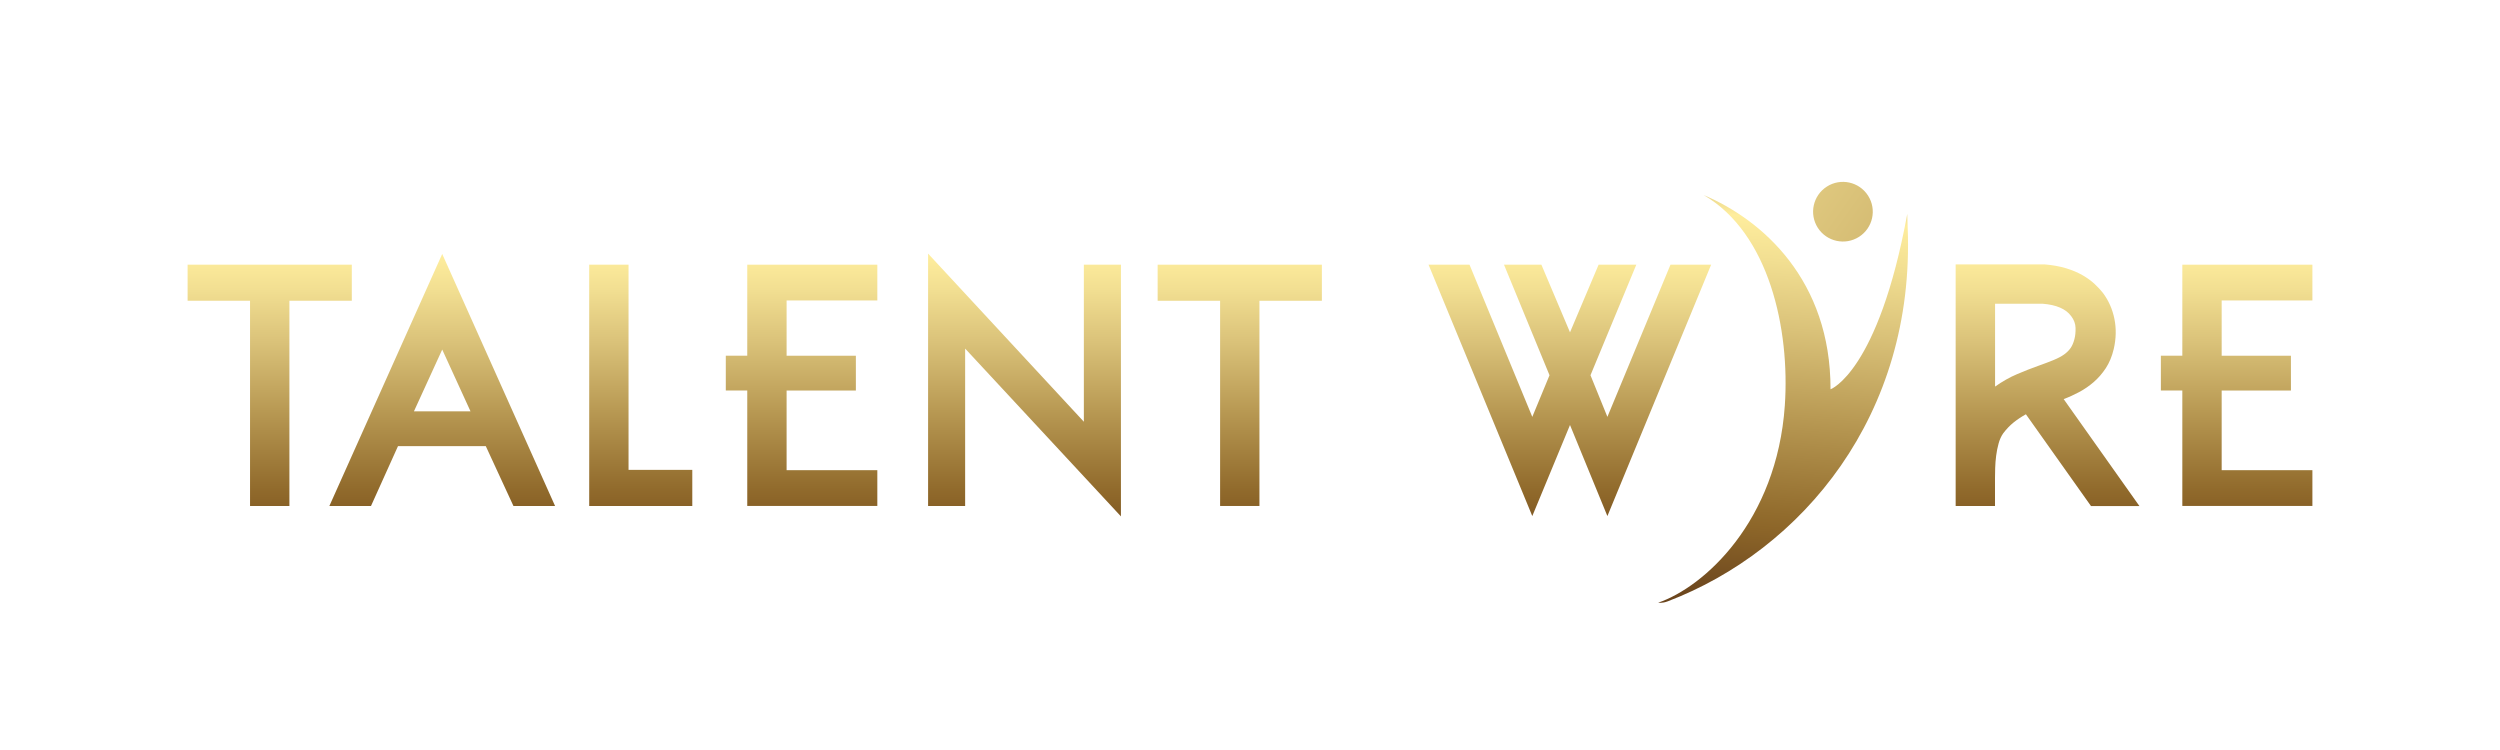 <?xml version="1.0" encoding="utf-8"?>
<!-- Generator: Adobe Illustrator 23.1.1, SVG Export Plug-In . SVG Version: 6.00 Build 0)  -->
<svg version="1.1" id="Layer_1" xmlns="http://www.w3.org/2000/svg" xmlns:xlink="http://www.w3.org/1999/xlink" x="0px" y="0px"
	 viewBox="0 0 720 216" style="enable-background:new 0 0 720 216;" xml:space="preserve">
<style type="text/css">
	.st0{fill:url(#SVGID_1_);}
	.st1{fill:url(#SVGID_2_);}
	.st2{fill:url(#SVGID_3_);}
	.st3{fill:url(#SVGID_4_);}
	.st4{fill:url(#SVGID_5_);}
	.st5{fill:url(#SVGID_6_);}
	.st6{fill:url(#SVGID_7_);}
	.st7{fill:url(#SVGID_8_);}
	.st8{fill:url(#SVGID_9_);}
	.st9{fill:url(#SVGID_10_);}
	.st10{fill:url(#SVGID_11_);}
</style>
<g>
	<linearGradient id="SVGID_1_" gradientUnits="userSpaceOnUse" x1="77.677" y1="-19.114" x2="77.677" y2="231.679">
		<stop  offset="0" style="stop-color:#000000"/>
		<stop  offset="0.045" style="stop-color:#110600"/>
		<stop  offset="0.092" style="stop-color:#2E1A00"/>
		<stop  offset="0.139" style="stop-color:#482E0F"/>
		<stop  offset="0.186" style="stop-color:#614624"/>
		<stop  offset="0.233" style="stop-color:#7D623A"/>
		<stop  offset="0.281" style="stop-color:#A08655"/>
		<stop  offset="0.327" style="stop-color:#CCB576"/>
		<stop  offset="0.37" style="stop-color:#FEED9D"/>
		<stop  offset="0.408" style="stop-color:#F2DF92"/>
		<stop  offset="0.469" style="stop-color:#DAC279"/>
		<stop  offset="0.546" style="stop-color:#B99A54"/>
		<stop  offset="0.635" style="stop-color:#926C2D"/>
		<stop  offset="0.648" style="stop-color:#8D6629"/>
		<stop  offset="0.7" style="stop-color:#724C20"/>
		<stop  offset="0.777" style="stop-color:#522B0E"/>
		<stop  offset="0.848" style="stop-color:#380D00"/>
		<stop  offset="0.912" style="stop-color:#220000"/>
		<stop  offset="0.964" style="stop-color:#0C0000"/>
		<stop  offset="1" style="stop-color:#000000"/>
	</linearGradient>
	<path class="st0" d="M101.32,86.62H83.35v59.1H72.01v-59.1H54.03V76.23h47.29V86.62z"/>
	<linearGradient id="SVGID_2_" gradientUnits="userSpaceOnUse" x1="127.36" y1="-19.114" x2="127.36" y2="231.679">
		<stop  offset="0" style="stop-color:#000000"/>
		<stop  offset="0.045" style="stop-color:#110600"/>
		<stop  offset="0.092" style="stop-color:#2E1A00"/>
		<stop  offset="0.139" style="stop-color:#482E0F"/>
		<stop  offset="0.186" style="stop-color:#614624"/>
		<stop  offset="0.233" style="stop-color:#7D623A"/>
		<stop  offset="0.281" style="stop-color:#A08655"/>
		<stop  offset="0.327" style="stop-color:#CCB576"/>
		<stop  offset="0.37" style="stop-color:#FEED9D"/>
		<stop  offset="0.408" style="stop-color:#F2DF92"/>
		<stop  offset="0.469" style="stop-color:#DAC279"/>
		<stop  offset="0.546" style="stop-color:#B99A54"/>
		<stop  offset="0.635" style="stop-color:#926C2D"/>
		<stop  offset="0.648" style="stop-color:#8D6629"/>
		<stop  offset="0.7" style="stop-color:#724C20"/>
		<stop  offset="0.777" style="stop-color:#522B0E"/>
		<stop  offset="0.848" style="stop-color:#380D00"/>
		<stop  offset="0.912" style="stop-color:#220000"/>
		<stop  offset="0.964" style="stop-color:#0C0000"/>
		<stop  offset="1" style="stop-color:#000000"/>
	</linearGradient>
	<path class="st1" d="M139.91,128.49h-25.29l-7.77,17.23H94.86l32.5-72.58l32.5,72.58h-11.99L139.91,128.49z M135.51,118.47
		l-8.15-17.8l-8.15,17.8H135.51z"/>
	<linearGradient id="SVGID_3_" gradientUnits="userSpaceOnUse" x1="184.538" y1="-19.114" x2="184.538" y2="231.679">
		<stop  offset="0" style="stop-color:#000000"/>
		<stop  offset="0.045" style="stop-color:#110600"/>
		<stop  offset="0.092" style="stop-color:#2E1A00"/>
		<stop  offset="0.139" style="stop-color:#482E0F"/>
		<stop  offset="0.186" style="stop-color:#614624"/>
		<stop  offset="0.233" style="stop-color:#7D623A"/>
		<stop  offset="0.281" style="stop-color:#A08655"/>
		<stop  offset="0.327" style="stop-color:#CCB576"/>
		<stop  offset="0.37" style="stop-color:#FEED9D"/>
		<stop  offset="0.408" style="stop-color:#F2DF92"/>
		<stop  offset="0.469" style="stop-color:#DAC279"/>
		<stop  offset="0.546" style="stop-color:#B99A54"/>
		<stop  offset="0.635" style="stop-color:#926C2D"/>
		<stop  offset="0.648" style="stop-color:#8D6629"/>
		<stop  offset="0.7" style="stop-color:#724C20"/>
		<stop  offset="0.777" style="stop-color:#522B0E"/>
		<stop  offset="0.848" style="stop-color:#380D00"/>
		<stop  offset="0.912" style="stop-color:#220000"/>
		<stop  offset="0.964" style="stop-color:#0C0000"/>
		<stop  offset="1" style="stop-color:#000000"/>
	</linearGradient>
	<path class="st2" d="M169.69,145.72V76.23h11.33v59.1h18.36v10.4H169.69z"/>
	<linearGradient id="SVGID_4_" gradientUnits="userSpaceOnUse" x1="230.85" y1="-19.114" x2="230.85" y2="231.679">
		<stop  offset="0" style="stop-color:#000000"/>
		<stop  offset="0.045" style="stop-color:#110600"/>
		<stop  offset="0.092" style="stop-color:#2E1A00"/>
		<stop  offset="0.139" style="stop-color:#482E0F"/>
		<stop  offset="0.186" style="stop-color:#614624"/>
		<stop  offset="0.233" style="stop-color:#7D623A"/>
		<stop  offset="0.281" style="stop-color:#A08655"/>
		<stop  offset="0.327" style="stop-color:#CCB576"/>
		<stop  offset="0.37" style="stop-color:#FEED9D"/>
		<stop  offset="0.408" style="stop-color:#F2DF92"/>
		<stop  offset="0.469" style="stop-color:#DAC279"/>
		<stop  offset="0.546" style="stop-color:#B99A54"/>
		<stop  offset="0.635" style="stop-color:#926C2D"/>
		<stop  offset="0.648" style="stop-color:#8D6629"/>
		<stop  offset="0.7" style="stop-color:#724C20"/>
		<stop  offset="0.777" style="stop-color:#522B0E"/>
		<stop  offset="0.848" style="stop-color:#380D00"/>
		<stop  offset="0.912" style="stop-color:#220000"/>
		<stop  offset="0.964" style="stop-color:#0C0000"/>
		<stop  offset="1" style="stop-color:#000000"/>
	</linearGradient>
	<path class="st3" d="M226.54,86.53v15.92h19.95v10.02h-19.95v22.94h26.13v10.3h-37.46v-33.25h-6.18v-10.02h6.18V76.23h37.46v10.3
		H226.54z"/>
	<linearGradient id="SVGID_5_" gradientUnits="userSpaceOnUse" x1="295.052" y1="-19.116" x2="295.052" y2="231.68">
		<stop  offset="0" style="stop-color:#000000"/>
		<stop  offset="0.045" style="stop-color:#110600"/>
		<stop  offset="0.092" style="stop-color:#2E1A00"/>
		<stop  offset="0.139" style="stop-color:#482E0F"/>
		<stop  offset="0.186" style="stop-color:#614624"/>
		<stop  offset="0.233" style="stop-color:#7D623A"/>
		<stop  offset="0.281" style="stop-color:#A08655"/>
		<stop  offset="0.327" style="stop-color:#CCB576"/>
		<stop  offset="0.37" style="stop-color:#FEED9D"/>
		<stop  offset="0.408" style="stop-color:#F2DF92"/>
		<stop  offset="0.469" style="stop-color:#DAC279"/>
		<stop  offset="0.546" style="stop-color:#B99A54"/>
		<stop  offset="0.635" style="stop-color:#926C2D"/>
		<stop  offset="0.648" style="stop-color:#8D6629"/>
		<stop  offset="0.7" style="stop-color:#724C20"/>
		<stop  offset="0.777" style="stop-color:#522B0E"/>
		<stop  offset="0.848" style="stop-color:#380D00"/>
		<stop  offset="0.912" style="stop-color:#220000"/>
		<stop  offset="0.964" style="stop-color:#0C0000"/>
		<stop  offset="1" style="stop-color:#000000"/>
	</linearGradient>
	<path class="st4" d="M277.96,100.39v45.33h-10.67V73.04l44.86,48.42V76.23h10.68v72.49L277.96,100.39z"/>
	<linearGradient id="SVGID_6_" gradientUnits="userSpaceOnUse" x1="357.05" y1="-19.114" x2="357.05" y2="231.679">
		<stop  offset="0" style="stop-color:#000000"/>
		<stop  offset="0.045" style="stop-color:#110600"/>
		<stop  offset="0.092" style="stop-color:#2E1A00"/>
		<stop  offset="0.139" style="stop-color:#482E0F"/>
		<stop  offset="0.186" style="stop-color:#614624"/>
		<stop  offset="0.233" style="stop-color:#7D623A"/>
		<stop  offset="0.281" style="stop-color:#A08655"/>
		<stop  offset="0.327" style="stop-color:#CCB576"/>
		<stop  offset="0.37" style="stop-color:#FEED9D"/>
		<stop  offset="0.408" style="stop-color:#F2DF92"/>
		<stop  offset="0.469" style="stop-color:#DAC279"/>
		<stop  offset="0.546" style="stop-color:#B99A54"/>
		<stop  offset="0.635" style="stop-color:#926C2D"/>
		<stop  offset="0.648" style="stop-color:#8D6629"/>
		<stop  offset="0.7" style="stop-color:#724C20"/>
		<stop  offset="0.777" style="stop-color:#522B0E"/>
		<stop  offset="0.848" style="stop-color:#380D00"/>
		<stop  offset="0.912" style="stop-color:#220000"/>
		<stop  offset="0.964" style="stop-color:#0C0000"/>
		<stop  offset="1" style="stop-color:#000000"/>
	</linearGradient>
	<path class="st5" d="M380.7,86.62h-17.98v59.1h-11.33v-59.1H333.4V76.23h47.3V86.62z"/>
	<linearGradient id="SVGID_7_" gradientUnits="userSpaceOnUse" x1="452.11" y1="-19.116" x2="452.11" y2="231.682">
		<stop  offset="0" style="stop-color:#000000"/>
		<stop  offset="0.045" style="stop-color:#110600"/>
		<stop  offset="0.092" style="stop-color:#2E1A00"/>
		<stop  offset="0.139" style="stop-color:#482E0F"/>
		<stop  offset="0.186" style="stop-color:#614624"/>
		<stop  offset="0.233" style="stop-color:#7D623A"/>
		<stop  offset="0.281" style="stop-color:#A08655"/>
		<stop  offset="0.327" style="stop-color:#CCB576"/>
		<stop  offset="0.37" style="stop-color:#FEED9D"/>
		<stop  offset="0.408" style="stop-color:#F2DF92"/>
		<stop  offset="0.469" style="stop-color:#DAC279"/>
		<stop  offset="0.546" style="stop-color:#B99A54"/>
		<stop  offset="0.635" style="stop-color:#926C2D"/>
		<stop  offset="0.648" style="stop-color:#8D6629"/>
		<stop  offset="0.7" style="stop-color:#724C20"/>
		<stop  offset="0.777" style="stop-color:#522B0E"/>
		<stop  offset="0.848" style="stop-color:#380D00"/>
		<stop  offset="0.912" style="stop-color:#220000"/>
		<stop  offset="0.964" style="stop-color:#0C0000"/>
		<stop  offset="1" style="stop-color:#000000"/>
	</linearGradient>
	<path class="st6" d="M462.93,148.63l-10.77-26.23l-10.86,26.23l-29.88-72.4h11.8l18.08,43.83l4.96-11.99l-13.11-31.84h10.77
		l8.24,19.48l8.24-19.48h10.86l-13.2,31.84l4.87,11.99l18.17-43.83h11.71L462.93,148.63z"/>
	<linearGradient id="SVGID_8_" gradientUnits="userSpaceOnUse" x1="589.688" y1="-19.112" x2="589.688" y2="231.679">
		<stop  offset="0" style="stop-color:#000000"/>
		<stop  offset="0.045" style="stop-color:#110600"/>
		<stop  offset="0.092" style="stop-color:#2E1A00"/>
		<stop  offset="0.139" style="stop-color:#482E0F"/>
		<stop  offset="0.186" style="stop-color:#614624"/>
		<stop  offset="0.233" style="stop-color:#7D623A"/>
		<stop  offset="0.281" style="stop-color:#A08655"/>
		<stop  offset="0.327" style="stop-color:#CCB576"/>
		<stop  offset="0.37" style="stop-color:#FEED9D"/>
		<stop  offset="0.408" style="stop-color:#F2DF92"/>
		<stop  offset="0.469" style="stop-color:#DAC279"/>
		<stop  offset="0.546" style="stop-color:#B99A54"/>
		<stop  offset="0.635" style="stop-color:#926C2D"/>
		<stop  offset="0.648" style="stop-color:#8D6629"/>
		<stop  offset="0.7" style="stop-color:#724C20"/>
		<stop  offset="0.777" style="stop-color:#522B0E"/>
		<stop  offset="0.848" style="stop-color:#380D00"/>
		<stop  offset="0.912" style="stop-color:#220000"/>
		<stop  offset="0.964" style="stop-color:#0C0000"/>
		<stop  offset="1" style="stop-color:#000000"/>
	</linearGradient>
	<path class="st7" d="M602.19,145.72l-18.73-26.41c-1.25,0.69-2.42,1.47-3.52,2.34c-1.09,0.88-2.11,1.94-3.04,3.18
		c-0.56,0.81-1,1.78-1.31,2.91c-0.31,1.12-0.54,2.29-0.7,3.51c-0.15,1.22-0.25,2.4-0.28,3.56c-0.03,1.16-0.05,2.11-0.05,2.86v8.05
		h-11.33V76.14h25.57c2.31,0.19,4.38,0.56,6.23,1.12c1.84,0.56,3.43,1.24,4.78,2.02c1.34,0.78,2.5,1.62,3.47,2.53
		c0.96,0.91,1.76,1.76,2.39,2.58c1.62,2.19,2.72,4.67,3.28,7.44c0.56,2.78,0.5,5.67-0.19,8.67c-0.5,2.12-1.27,3.97-2.29,5.53
		c-1.03,1.56-2.2,2.9-3.51,4.03c-1.31,1.12-2.7,2.08-4.17,2.86c-1.47,0.78-2.95,1.46-4.45,2.02l21.82,30.81H602.19z M574.56,111.35
		c2.12-1.5,4.24-2.7,6.37-3.6c2.12-0.91,4.15-1.7,6.09-2.39c1.74-0.62,3.23-1.18,4.45-1.69c1.21-0.5,2.22-1.03,3-1.59
		c0.78-0.56,1.4-1.18,1.88-1.87c0.47-0.69,0.82-1.53,1.08-2.53c0.25-0.94,0.36-2.02,0.33-3.23c-0.03-1.22-0.45-2.36-1.27-3.42
		c-1.5-2.06-4.25-3.25-8.24-3.56h-13.67v24.35V111.35z"/>
	<linearGradient id="SVGID_9_" gradientUnits="userSpaceOnUse" x1="644.148" y1="-19.114" x2="644.148" y2="231.679">
		<stop  offset="0" style="stop-color:#000000"/>
		<stop  offset="0.045" style="stop-color:#110600"/>
		<stop  offset="0.092" style="stop-color:#2E1A00"/>
		<stop  offset="0.139" style="stop-color:#482E0F"/>
		<stop  offset="0.186" style="stop-color:#614624"/>
		<stop  offset="0.233" style="stop-color:#7D623A"/>
		<stop  offset="0.281" style="stop-color:#A08655"/>
		<stop  offset="0.327" style="stop-color:#CCB576"/>
		<stop  offset="0.37" style="stop-color:#FEED9D"/>
		<stop  offset="0.408" style="stop-color:#F2DF92"/>
		<stop  offset="0.469" style="stop-color:#DAC279"/>
		<stop  offset="0.546" style="stop-color:#B99A54"/>
		<stop  offset="0.635" style="stop-color:#926C2D"/>
		<stop  offset="0.648" style="stop-color:#8D6629"/>
		<stop  offset="0.7" style="stop-color:#724C20"/>
		<stop  offset="0.777" style="stop-color:#522B0E"/>
		<stop  offset="0.848" style="stop-color:#380D00"/>
		<stop  offset="0.912" style="stop-color:#220000"/>
		<stop  offset="0.964" style="stop-color:#0C0000"/>
		<stop  offset="1" style="stop-color:#000000"/>
	</linearGradient>
	<path class="st8" d="M639.84,86.53v15.92h19.95v10.02h-19.95v22.94h26.13v10.3h-37.46v-33.25h-6.18v-10.02h6.18V76.23h37.46v10.3
		H639.84z"/>
	<linearGradient id="SVGID_10_" gradientUnits="userSpaceOnUse" x1="199.675" y1="-170.233" x2="906.296" y2="323.201">
		<stop  offset="0" style="stop-color:#000000"/>
		<stop  offset="0.045" style="stop-color:#110600"/>
		<stop  offset="0.092" style="stop-color:#2E1A00"/>
		<stop  offset="0.139" style="stop-color:#482E0F"/>
		<stop  offset="0.186" style="stop-color:#614624"/>
		<stop  offset="0.233" style="stop-color:#7D623A"/>
		<stop  offset="0.281" style="stop-color:#A08655"/>
		<stop  offset="0.327" style="stop-color:#CCB576"/>
		<stop  offset="0.37" style="stop-color:#FEED9D"/>
		<stop  offset="0.408" style="stop-color:#F2DF92"/>
		<stop  offset="0.469" style="stop-color:#DAC279"/>
		<stop  offset="0.546" style="stop-color:#B99A54"/>
		<stop  offset="0.635" style="stop-color:#926C2D"/>
		<stop  offset="0.648" style="stop-color:#8D6629"/>
		<stop  offset="0.7" style="stop-color:#724C20"/>
		<stop  offset="0.777" style="stop-color:#522B0E"/>
		<stop  offset="0.848" style="stop-color:#380D00"/>
		<stop  offset="0.912" style="stop-color:#220000"/>
		<stop  offset="0.964" style="stop-color:#0C0000"/>
		<stop  offset="1" style="stop-color:#000000"/>
	</linearGradient>
	<path class="st9" d="M535.4,68.21c-3.99,2.55-9.31,1.39-11.87-2.6c-2.56-4-1.4-9.3,2.6-11.87c3.99-2.56,9.31-1.4,11.87,2.6
		C540.56,60.33,539.4,65.65,535.4,68.21z"/>
	
		<linearGradient id="SVGID_11_" gradientUnits="userSpaceOnUse" x1="534.385" y1="-109.937" x2="534.385" y2="211.058" gradientTransform="matrix(0.998 0.069 -0.069 0.998 -14.742 17.477)">
		<stop  offset="0" style="stop-color:#000000"/>
		<stop  offset="0.045" style="stop-color:#110600"/>
		<stop  offset="0.092" style="stop-color:#2E1A00"/>
		<stop  offset="0.139" style="stop-color:#482E0F"/>
		<stop  offset="0.186" style="stop-color:#614624"/>
		<stop  offset="0.233" style="stop-color:#7D623A"/>
		<stop  offset="0.281" style="stop-color:#A08655"/>
		<stop  offset="0.327" style="stop-color:#CCB576"/>
		<stop  offset="0.37" style="stop-color:#FEED9D"/>
		<stop  offset="0.408" style="stop-color:#F2DF92"/>
		<stop  offset="0.469" style="stop-color:#DAC279"/>
		<stop  offset="0.546" style="stop-color:#B99A54"/>
		<stop  offset="0.635" style="stop-color:#926C2D"/>
		<stop  offset="0.648" style="stop-color:#8D6629"/>
		<stop  offset="0.7" style="stop-color:#724C20"/>
		<stop  offset="0.777" style="stop-color:#522B0E"/>
		<stop  offset="0.848" style="stop-color:#380D00"/>
		<stop  offset="0.912" style="stop-color:#220000"/>
		<stop  offset="0.964" style="stop-color:#0C0000"/>
		<stop  offset="1" style="stop-color:#000000"/>
	</linearGradient>
	<path class="st10" d="M549.29,61.6l0.12,3.87c2.18,54.19-30.48,92.95-69.06,107.7c-1.71,0.65-2.78,0.4-2.78,0.4
		c13.19-4.52,34.16-23.4,36.46-56.81c1.5-21.82-4.45-49.59-23.39-60.59c16.95,7.14,36.62,24.54,36.55,55.95
		C527.19,112.14,540.95,107.1,549.29,61.6z"/>
</g>
</svg>
